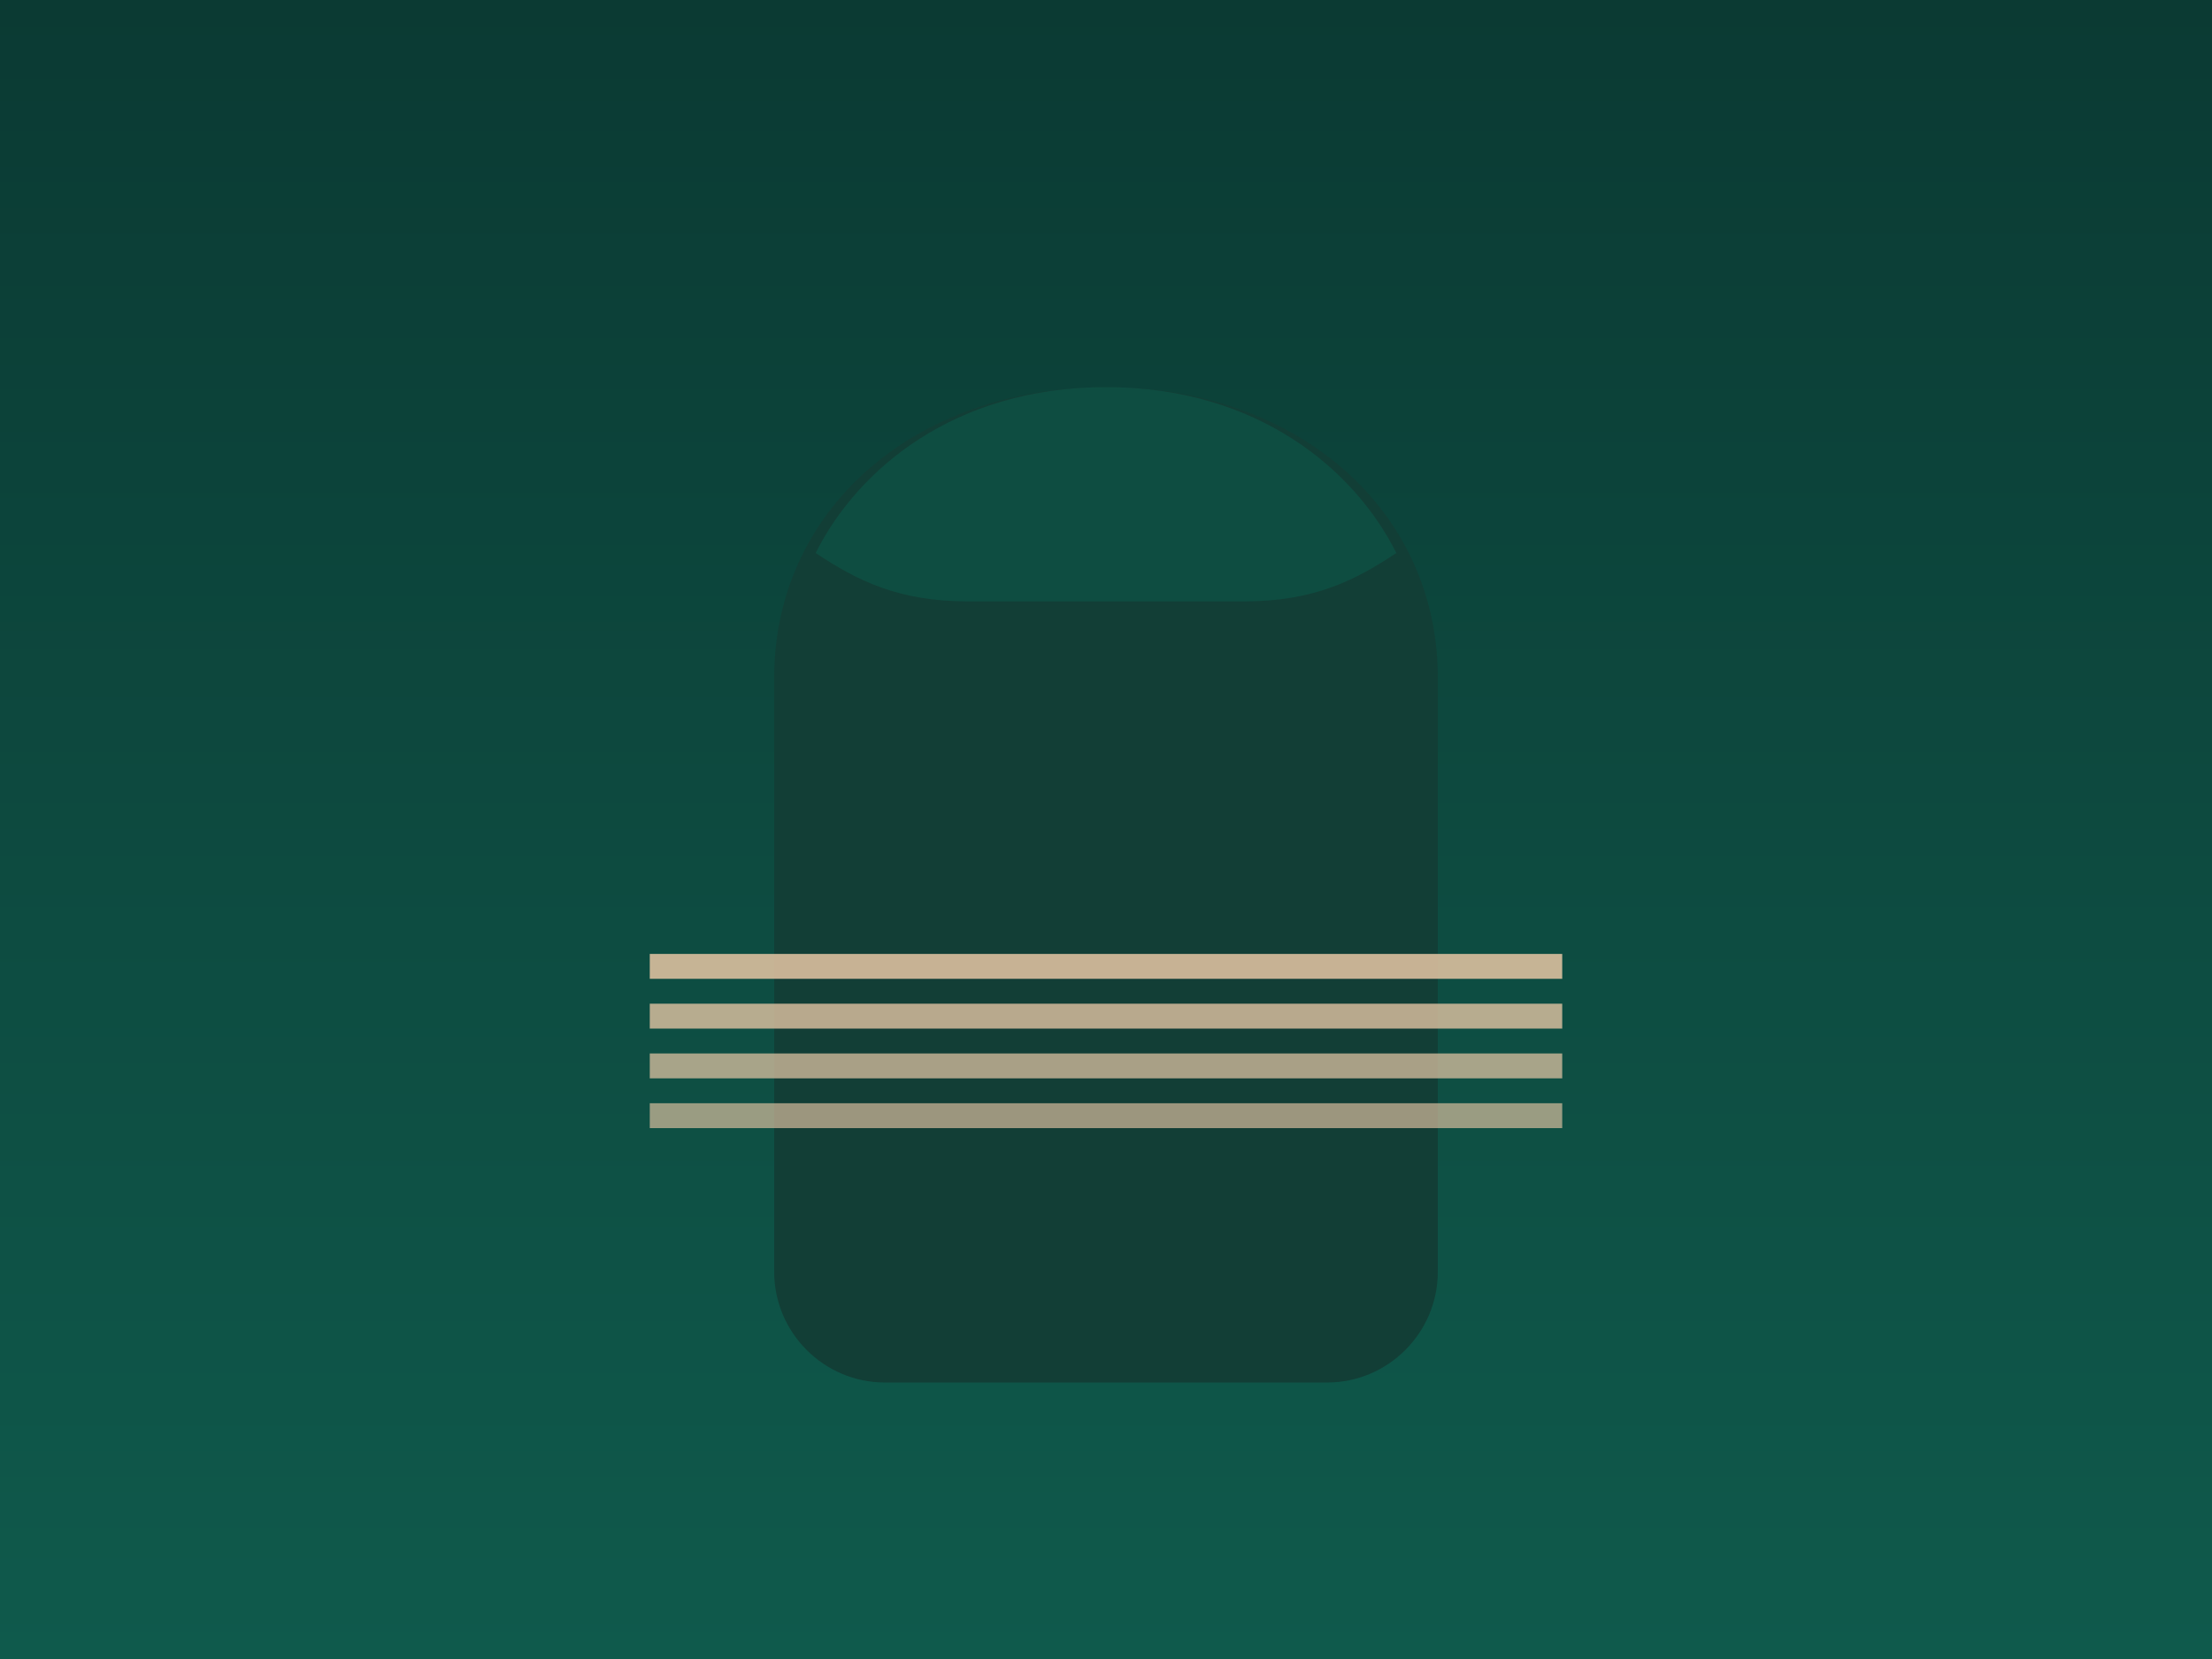 ﻿<svg xmlns="http://www.w3.org/2000/svg" width="1600" height="1200" viewBox="0 0 1600 1200">
  <defs>
    <linearGradient id="bg2" x1="0" x2="0" y1="0" y2="1">
      <stop offset="0" stop-color="#0B3A33"/>
      <stop offset="1" stop-color="#0F5A4C"/>
    </linearGradient>
  </defs>
  <rect width="1600" height="1200" fill="url(#bg2)"/>
  <!-- Hoodie -->
  <g transform="translate(380,170)">
    <path d="M420,110c140,0 240,90 240,210v430c0,44-36,80-80,80H260c-44,0-80-36-80-80V320c0-120 100-210 240-210z"
          fill="#123E36"/>
    <!-- hood -->
    <path d="M420,110c-110,0-180,60-210,120c30,20 60,35 110,35h200c50,0 80-15 110-35c-30-60-100-120-210-120z"
          fill="#0E4D41"/>
    <!-- dock planks -->
    <g transform="translate(90,520)" opacity=".9">
      <rect x="0" y="0" width="660" height="18" fill="#DABF9F"/>
      <rect x="0" y="36" width="660" height="18" fill="#DABF9F" opacity=".92"/>
      <rect x="0" y="72" width="660" height="18" fill="#DABF9F" opacity=".84"/>
      <rect x="0" y="108" width="660" height="18" fill="#DABF9F" opacity=".76"/>
    </g>
    
  </g>
</svg>


